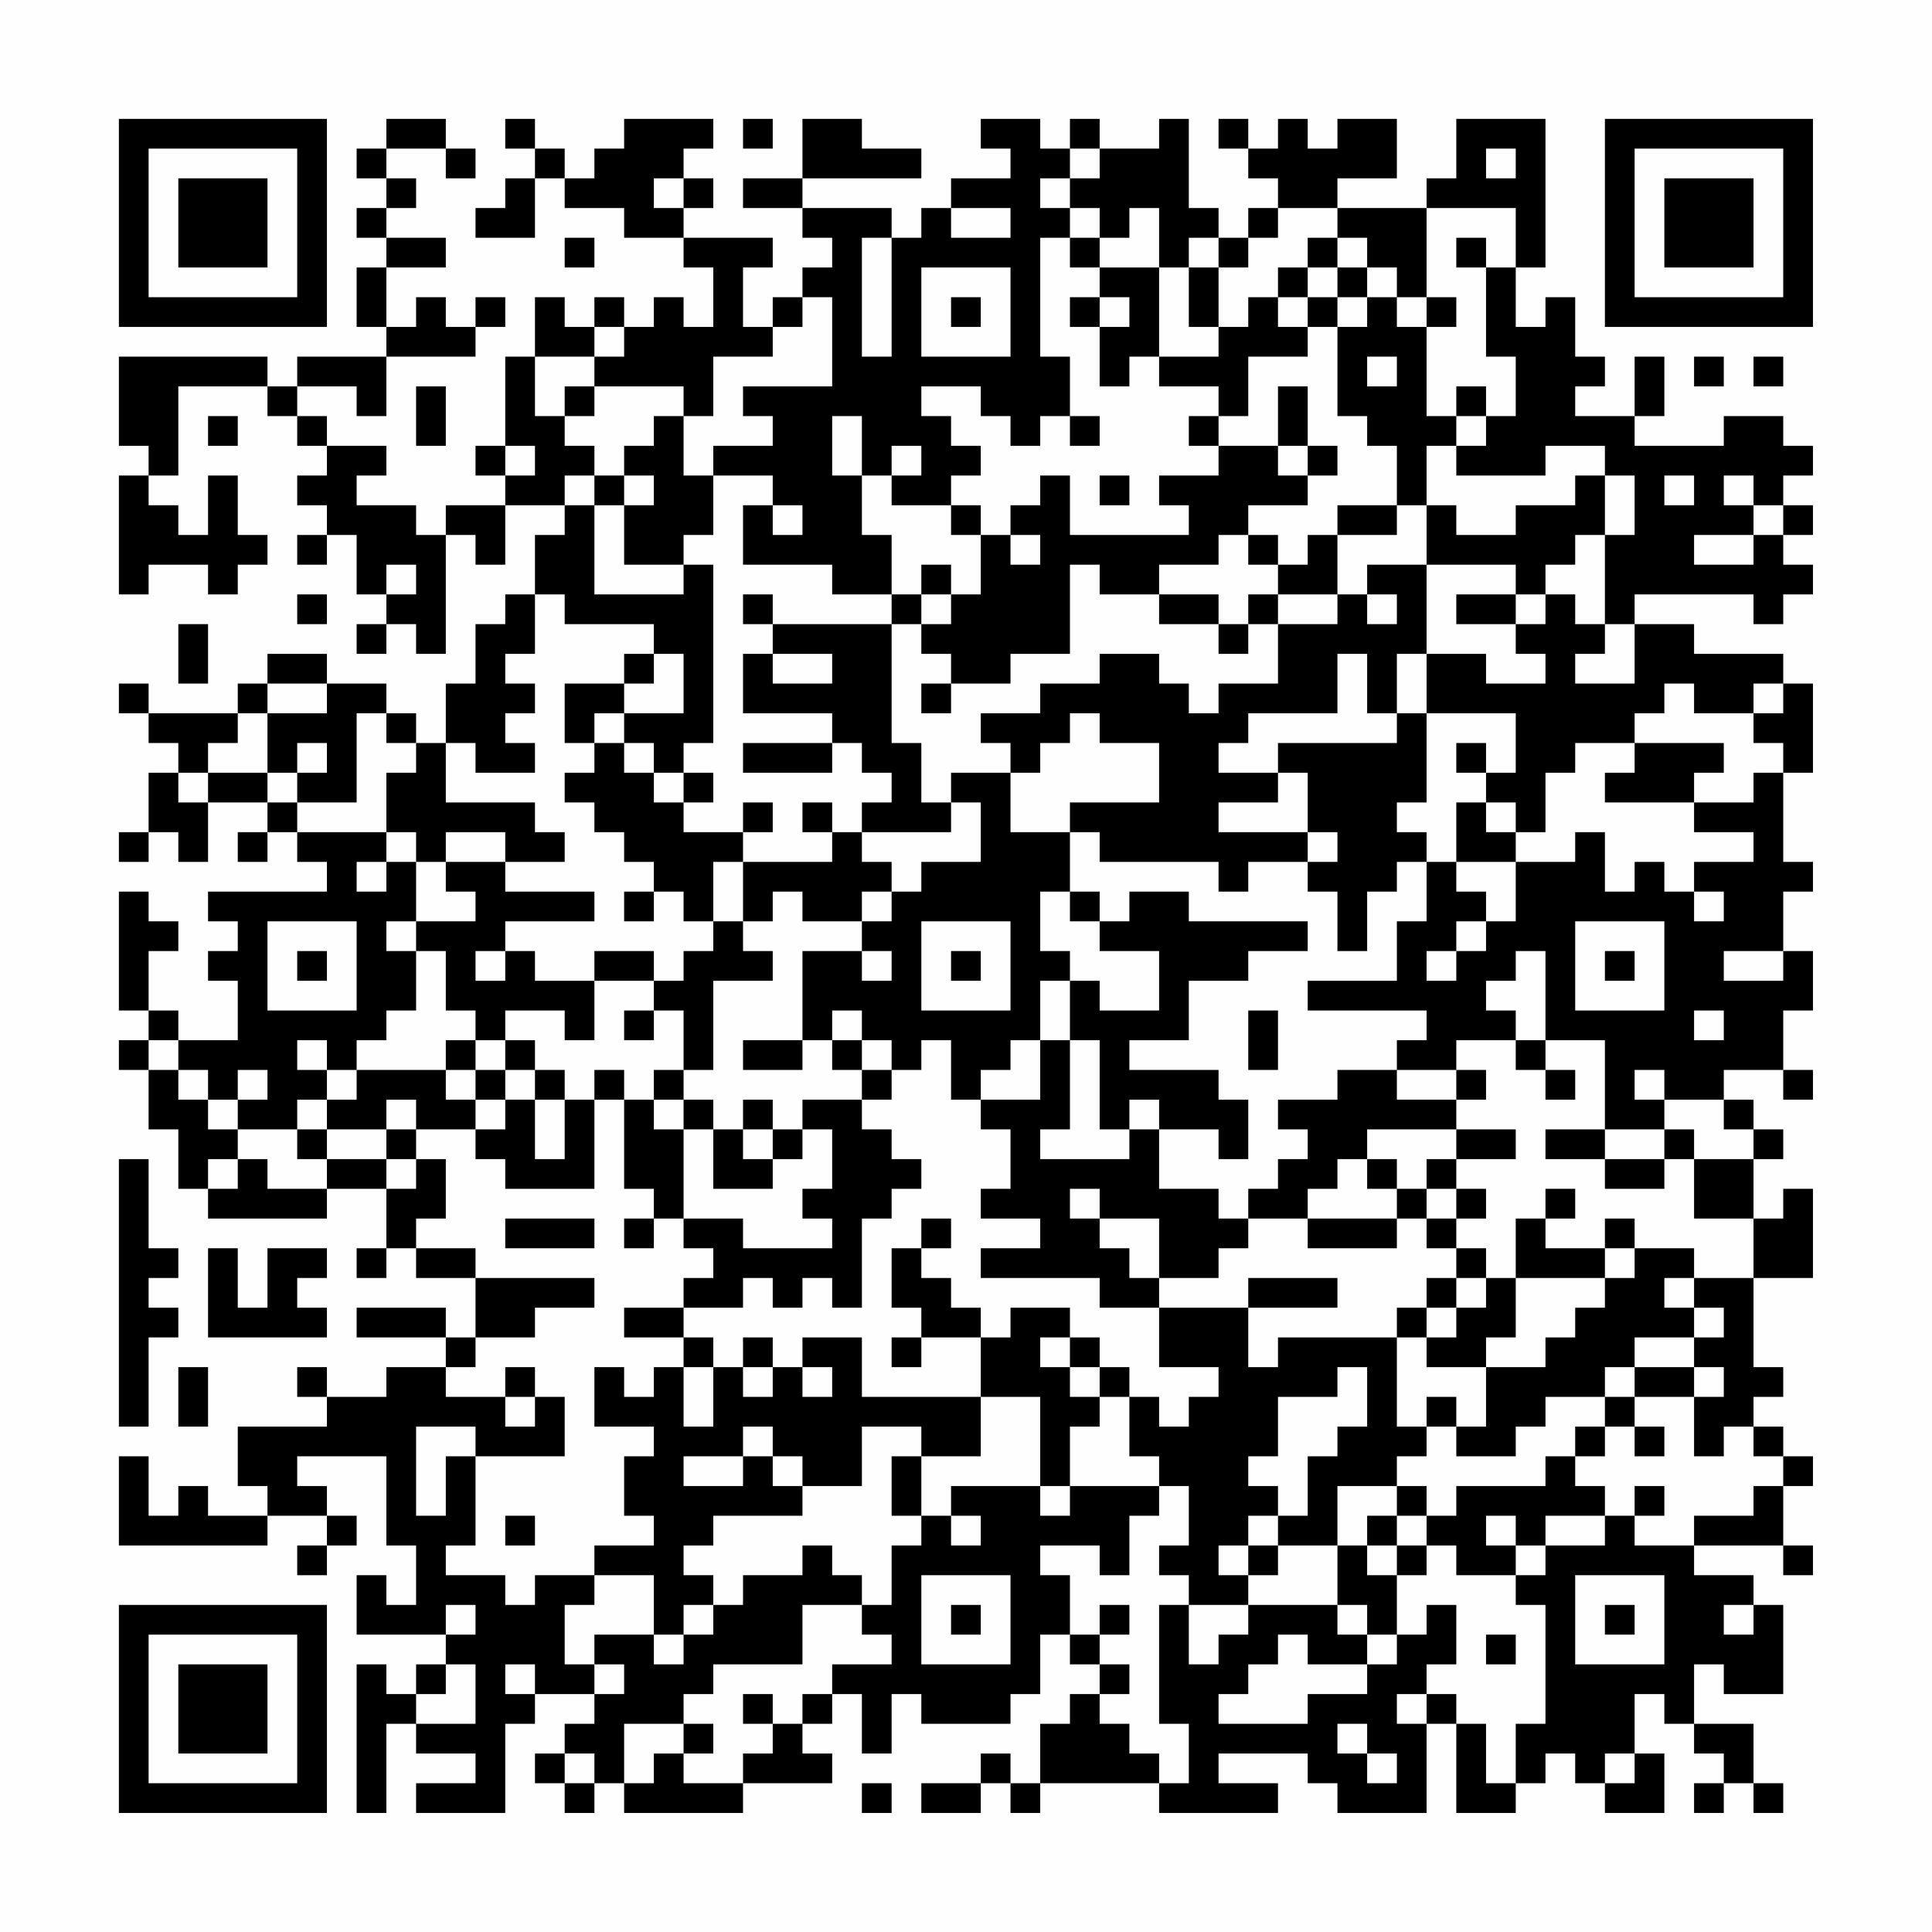<?xml version="1.0" encoding="UTF-8"?>
<svg xmlns="http://www.w3.org/2000/svg" version="1.1" width="300" height="300" viewBox="0 0 300 300"><rect x="0" y="0" width="300" height="300" fill="#fefefe"/><g transform="scale(4.615)"><g transform="translate(4,4)"><path fill-rule="evenodd" d="M9 0L9 1L8 1L8 2L9 2L9 3L8 3L8 4L9 4L9 5L8 5L8 7L9 7L9 8L6 8L6 9L5 9L5 8L0 8L0 11L1 11L1 12L0 12L0 16L1 16L1 15L3 15L3 16L4 16L4 15L5 15L5 14L4 14L4 12L3 12L3 14L2 14L2 13L1 13L1 12L2 12L2 9L5 9L5 10L6 10L6 11L7 11L7 12L6 12L6 13L7 13L7 14L6 14L6 15L7 15L7 14L8 14L8 16L9 16L9 17L8 17L8 18L9 18L9 17L10 17L10 18L11 18L11 14L12 14L12 15L13 15L13 13L15 13L15 14L14 14L14 16L13 16L13 17L12 17L12 19L11 19L11 21L10 21L10 20L9 20L9 19L7 19L7 18L5 18L5 19L4 19L4 20L1 20L1 19L0 19L0 20L1 20L1 21L2 21L2 22L1 22L1 24L0 24L0 25L1 25L1 24L2 24L2 25L3 25L3 23L5 23L5 24L4 24L4 25L5 25L5 24L6 24L6 25L7 25L7 26L3 26L3 27L4 27L4 28L3 28L3 29L4 29L4 31L2 31L2 30L1 30L1 28L2 28L2 27L1 27L1 26L0 26L0 30L1 30L1 31L0 31L0 32L1 32L1 34L2 34L2 36L3 36L3 37L7 37L7 36L9 36L9 38L8 38L8 39L9 39L9 38L10 38L10 39L12 39L12 41L11 41L11 40L8 40L8 41L11 41L11 42L9 42L9 43L7 43L7 42L6 42L6 43L7 43L7 44L4 44L4 46L5 46L5 47L3 47L3 46L2 46L2 47L1 47L1 45L0 45L0 48L5 48L5 47L7 47L7 48L6 48L6 49L7 49L7 48L8 48L8 47L7 47L7 46L6 46L6 45L9 45L9 48L10 48L10 50L9 50L9 49L8 49L8 51L11 51L11 52L10 52L10 53L9 53L9 52L8 52L8 57L9 57L9 54L10 54L10 55L12 55L12 56L10 56L10 57L13 57L13 54L14 54L14 53L16 53L16 54L15 54L15 55L14 55L14 56L15 56L15 57L16 57L16 56L17 56L17 57L21 57L21 56L24 56L24 55L23 55L23 54L24 54L24 53L25 53L25 55L26 55L26 53L27 53L27 54L30 54L30 53L31 53L31 51L32 51L32 52L33 52L33 53L32 53L32 54L31 54L31 56L30 56L30 55L29 55L29 56L27 56L27 57L29 57L29 56L30 56L30 57L31 57L31 56L35 56L35 57L39 57L39 56L37 56L37 55L40 55L40 56L41 56L41 57L44 57L44 54L45 54L45 57L47 57L47 56L48 56L48 55L49 55L49 56L50 56L50 57L52 57L52 55L51 55L51 53L52 53L52 54L53 54L53 55L54 55L54 56L53 56L53 57L54 57L54 56L55 56L55 57L56 57L56 56L55 56L55 54L53 54L53 52L54 52L54 53L56 53L56 50L55 50L55 49L53 49L53 48L56 48L56 49L57 49L57 48L56 48L56 46L57 46L57 45L56 45L56 44L55 44L55 43L56 43L56 42L55 42L55 39L57 39L57 36L56 36L56 37L55 37L55 35L56 35L56 34L55 34L55 33L54 33L54 32L56 32L56 33L57 33L57 32L56 32L56 30L57 30L57 28L56 28L56 26L57 26L57 25L56 25L56 22L57 22L57 19L56 19L56 18L53 18L53 17L51 17L51 16L55 16L55 17L56 17L56 16L57 16L57 15L56 15L56 14L57 14L57 13L56 13L56 12L57 12L57 11L56 11L56 10L54 10L54 11L51 11L51 10L52 10L52 8L51 8L51 10L49 10L49 9L50 9L50 8L49 8L49 6L48 6L48 7L47 7L47 5L48 5L48 0L45 0L45 2L44 2L44 3L41 3L41 2L43 2L43 0L41 0L41 1L40 1L40 0L39 0L39 1L38 1L38 0L37 0L37 1L38 1L38 2L39 2L39 3L38 3L38 4L37 4L37 3L36 3L36 0L35 0L35 1L33 1L33 0L32 0L32 1L31 1L31 0L29 0L29 1L30 1L30 2L28 2L28 3L27 3L27 4L26 4L26 3L23 3L23 2L27 2L27 1L25 1L25 0L23 0L23 2L21 2L21 3L23 3L23 4L24 4L24 5L23 5L23 6L22 6L22 7L21 7L21 5L22 5L22 4L19 4L19 3L20 3L20 2L19 2L19 1L20 1L20 0L17 0L17 1L16 1L16 2L15 2L15 1L14 1L14 0L13 0L13 1L14 1L14 2L13 2L13 3L12 3L12 4L14 4L14 2L15 2L15 3L17 3L17 4L19 4L19 5L20 5L20 7L19 7L19 6L18 6L18 7L17 7L17 6L16 6L16 7L15 7L15 6L14 6L14 8L13 8L13 11L12 11L12 12L13 12L13 13L11 13L11 14L10 14L10 13L8 13L8 12L9 12L9 11L7 11L7 10L6 10L6 9L8 9L8 10L9 10L9 8L12 8L12 7L13 7L13 6L12 6L12 7L11 7L11 6L10 6L10 7L9 7L9 5L11 5L11 4L9 4L9 3L10 3L10 2L9 2L9 1L11 1L11 2L12 2L12 1L11 1L11 0ZM21 0L21 1L22 1L22 0ZM32 1L32 2L31 2L31 3L32 3L32 4L31 4L31 8L32 8L32 10L31 10L31 11L30 11L30 10L29 10L29 9L27 9L27 10L28 10L28 11L29 11L29 12L28 12L28 13L26 13L26 12L27 12L27 11L26 11L26 12L25 12L25 10L24 10L24 12L25 12L25 14L26 14L26 16L24 16L24 15L21 15L21 13L22 13L22 14L23 14L23 13L22 13L22 12L20 12L20 11L22 11L22 10L21 10L21 9L24 9L24 6L23 6L23 7L22 7L22 8L20 8L20 10L19 10L19 9L16 9L16 8L17 8L17 7L16 7L16 8L14 8L14 10L15 10L15 11L16 11L16 12L15 12L15 13L16 13L16 16L19 16L19 15L20 15L20 21L19 21L19 22L18 22L18 21L17 21L17 20L19 20L19 18L18 18L18 17L15 17L15 16L14 16L14 18L13 18L13 19L14 19L14 20L13 20L13 21L14 21L14 22L12 22L12 21L11 21L11 23L14 23L14 24L15 24L15 25L13 25L13 24L11 24L11 25L10 25L10 24L9 24L9 22L10 22L10 21L9 21L9 20L8 20L8 23L6 23L6 22L7 22L7 21L6 21L6 22L5 22L5 20L7 20L7 19L5 19L5 20L4 20L4 21L3 21L3 22L2 22L2 23L3 23L3 22L5 22L5 23L6 23L6 24L9 24L9 25L8 25L8 26L9 26L9 25L10 25L10 27L9 27L9 28L10 28L10 30L9 30L9 31L8 31L8 32L7 32L7 31L6 31L6 32L7 32L7 33L6 33L6 34L4 34L4 33L5 33L5 32L4 32L4 33L3 33L3 32L2 32L2 31L1 31L1 32L2 32L2 33L3 33L3 34L4 34L4 35L3 35L3 36L4 36L4 35L5 35L5 36L7 36L7 35L9 35L9 36L10 36L10 35L11 35L11 37L10 37L10 38L12 38L12 39L16 39L16 40L14 40L14 41L12 41L12 42L11 42L11 43L13 43L13 44L14 44L14 43L15 43L15 45L12 45L12 44L10 44L10 47L11 47L11 45L12 45L12 48L11 48L11 49L13 49L13 50L14 50L14 49L16 49L16 50L15 50L15 52L16 52L16 53L17 53L17 52L16 52L16 51L18 51L18 52L19 52L19 51L20 51L20 50L21 50L21 49L23 49L23 48L24 48L24 49L25 49L25 50L23 50L23 52L20 52L20 53L19 53L19 54L17 54L17 56L18 56L18 55L19 55L19 56L21 56L21 55L22 55L22 54L23 54L23 53L24 53L24 52L26 52L26 51L25 51L25 50L26 50L26 48L27 48L27 47L28 47L28 48L29 48L29 47L28 47L28 46L31 46L31 47L32 47L32 46L35 46L35 47L34 47L34 49L33 49L33 48L31 48L31 49L32 49L32 51L33 51L33 52L34 52L34 53L33 53L33 54L34 54L34 55L35 55L35 56L36 56L36 54L35 54L35 50L36 50L36 52L37 52L37 51L38 51L38 50L41 50L41 51L42 51L42 52L40 52L40 51L39 51L39 52L38 52L38 53L37 53L37 54L40 54L40 53L42 53L42 52L43 52L43 51L44 51L44 50L45 50L45 52L44 52L44 53L43 53L43 54L44 54L44 53L45 53L45 54L46 54L46 56L47 56L47 54L48 54L48 50L47 50L47 49L48 49L48 48L50 48L50 47L51 47L51 48L53 48L53 47L55 47L55 46L56 46L56 45L55 45L55 44L54 44L54 45L53 45L53 43L54 43L54 42L53 42L53 41L54 41L54 40L53 40L53 39L55 39L55 37L53 37L53 35L55 35L55 34L54 34L54 33L52 33L52 32L51 32L51 33L52 33L52 34L50 34L50 31L48 31L48 28L47 28L47 29L46 29L46 30L47 30L47 31L45 31L45 32L43 32L43 31L44 31L44 30L40 30L40 29L43 29L43 27L44 27L44 25L45 25L45 26L46 26L46 27L45 27L45 28L44 28L44 29L45 29L45 28L46 28L46 27L47 27L47 25L49 25L49 24L50 24L50 26L51 26L51 25L52 25L52 26L53 26L53 27L54 27L54 26L53 26L53 25L55 25L55 24L53 24L53 23L55 23L55 22L56 22L56 21L55 21L55 20L56 20L56 19L55 19L55 20L53 20L53 19L52 19L52 20L51 20L51 21L49 21L49 22L48 22L48 24L47 24L47 23L46 23L46 22L47 22L47 20L44 20L44 18L46 18L46 19L48 19L48 18L47 18L47 17L48 17L48 16L49 16L49 17L50 17L50 18L49 18L49 19L51 19L51 17L50 17L50 14L51 14L51 12L50 12L50 11L48 11L48 12L45 12L45 11L46 11L46 10L47 10L47 8L46 8L46 5L47 5L47 3L44 3L44 6L43 6L43 5L42 5L42 4L41 4L41 3L39 3L39 4L38 4L38 5L37 5L37 4L36 4L36 5L35 5L35 3L34 3L34 4L33 4L33 3L32 3L32 2L33 2L33 1ZM46 1L46 2L47 2L47 1ZM18 2L18 3L19 3L19 2ZM28 3L28 4L30 4L30 3ZM15 4L15 5L16 5L16 4ZM25 4L25 8L26 8L26 4ZM32 4L32 5L33 5L33 6L32 6L32 7L33 7L33 9L34 9L34 8L35 8L35 9L37 9L37 10L36 10L36 11L37 11L37 12L35 12L35 13L36 13L36 14L32 14L32 12L31 12L31 13L30 13L30 14L29 14L29 13L28 13L28 14L29 14L29 16L28 16L28 15L27 15L27 16L26 16L26 17L22 17L22 16L21 16L21 17L22 17L22 18L21 18L21 20L24 20L24 21L21 21L21 22L24 22L24 21L25 21L25 22L26 22L26 23L25 23L25 24L24 24L24 23L23 23L23 24L24 24L24 25L21 25L21 24L22 24L22 23L21 23L21 24L19 24L19 23L20 23L20 22L19 22L19 23L18 23L18 22L17 22L17 21L16 21L16 20L17 20L17 19L18 19L18 18L17 18L17 19L15 19L15 21L16 21L16 22L15 22L15 23L16 23L16 24L17 24L17 25L18 25L18 26L17 26L17 27L18 27L18 26L19 26L19 27L20 27L20 28L19 28L19 29L18 29L18 28L16 28L16 29L14 29L14 28L13 28L13 27L16 27L16 26L13 26L13 25L11 25L11 26L12 26L12 27L10 27L10 28L11 28L11 30L12 30L12 31L11 31L11 32L8 32L8 33L7 33L7 34L6 34L6 35L7 35L7 34L9 34L9 35L10 35L10 34L12 34L12 35L13 35L13 36L16 36L16 33L17 33L17 36L18 36L18 37L17 37L17 38L18 38L18 37L19 37L19 38L20 38L20 39L19 39L19 40L17 40L17 41L19 41L19 42L18 42L18 43L17 43L17 42L16 42L16 44L18 44L18 45L17 45L17 47L18 47L18 48L16 48L16 49L18 49L18 51L19 51L19 50L20 50L20 49L19 49L19 48L20 48L20 47L23 47L23 46L25 46L25 44L27 44L27 45L26 45L26 47L27 47L27 45L29 45L29 43L31 43L31 46L32 46L32 44L33 44L33 43L34 43L34 45L35 45L35 46L36 46L36 48L35 48L35 49L36 49L36 50L38 50L38 49L39 49L39 48L41 48L41 50L42 50L42 51L43 51L43 49L44 49L44 48L45 48L45 49L47 49L47 48L48 48L48 47L50 47L50 46L49 46L49 45L50 45L50 44L51 44L51 45L52 45L52 44L51 44L51 43L53 43L53 42L51 42L51 41L53 41L53 40L52 40L52 39L53 39L53 38L51 38L51 37L50 37L50 38L48 38L48 37L49 37L49 36L48 36L48 37L47 37L47 39L46 39L46 38L45 38L45 37L46 37L46 36L45 36L45 35L47 35L47 34L45 34L45 33L46 33L46 32L45 32L45 33L43 33L43 32L41 32L41 33L39 33L39 34L40 34L40 35L39 35L39 36L38 36L38 37L37 37L37 36L35 36L35 34L37 34L37 35L38 35L38 33L37 33L37 32L34 32L34 31L36 31L36 29L38 29L38 28L40 28L40 27L36 27L36 26L34 26L34 27L33 27L33 26L32 26L32 24L33 24L33 25L37 25L37 26L38 26L38 25L40 25L40 26L41 26L41 28L42 28L42 26L43 26L43 25L44 25L44 24L43 24L43 23L44 23L44 20L43 20L43 18L44 18L44 15L47 15L47 16L45 16L45 17L47 17L47 16L48 16L48 15L49 15L49 14L50 14L50 12L49 12L49 13L47 13L47 14L45 14L45 13L44 13L44 11L45 11L45 10L46 10L46 9L45 9L45 10L44 10L44 7L45 7L45 6L44 6L44 7L43 7L43 6L42 6L42 5L41 5L41 4L40 4L40 5L39 5L39 6L38 6L38 7L37 7L37 5L36 5L36 7L37 7L37 8L35 8L35 5L33 5L33 4ZM45 4L45 5L46 5L46 4ZM27 5L27 8L30 8L30 5ZM40 5L40 6L39 6L39 7L40 7L40 8L38 8L38 10L37 10L37 11L39 11L39 12L40 12L40 13L38 13L38 14L37 14L37 15L35 15L35 16L33 16L33 15L32 15L32 18L30 18L30 19L28 19L28 18L27 18L27 17L28 17L28 16L27 16L27 17L26 17L26 21L27 21L27 23L28 23L28 24L25 24L25 25L26 25L26 26L25 26L25 27L23 27L23 26L22 26L22 27L21 27L21 25L20 25L20 27L21 27L21 28L22 28L22 29L20 29L20 32L19 32L19 30L18 30L18 29L16 29L16 31L15 31L15 30L13 30L13 31L12 31L12 32L11 32L11 33L12 33L12 34L13 34L13 33L14 33L14 35L15 35L15 33L16 33L16 32L17 32L17 33L18 33L18 34L19 34L19 37L21 37L21 38L24 38L24 37L23 37L23 36L24 36L24 34L23 34L23 33L25 33L25 34L26 34L26 35L27 35L27 36L26 36L26 37L25 37L25 40L24 40L24 39L23 39L23 40L22 40L22 39L21 39L21 40L19 40L19 41L20 41L20 42L19 42L19 44L20 44L20 42L21 42L21 43L22 43L22 42L23 42L23 43L24 43L24 42L23 42L23 41L25 41L25 43L29 43L29 41L30 41L30 40L32 40L32 41L31 41L31 42L32 42L32 43L33 43L33 42L34 42L34 43L35 43L35 44L36 44L36 43L37 43L37 42L35 42L35 40L38 40L38 42L39 42L39 41L43 41L43 44L44 44L44 45L43 45L43 46L41 46L41 48L42 48L42 49L43 49L43 48L44 48L44 47L45 47L45 46L48 46L48 45L49 45L49 44L50 44L50 43L51 43L51 42L50 42L50 43L48 43L48 44L47 44L47 45L45 45L45 44L46 44L46 42L48 42L48 41L49 41L49 40L50 40L50 39L51 39L51 38L50 38L50 39L47 39L47 41L46 41L46 42L44 42L44 41L45 41L45 40L46 40L46 39L45 39L45 38L44 38L44 37L45 37L45 36L44 36L44 35L45 35L45 34L42 34L42 35L41 35L41 36L40 36L40 37L38 37L38 38L37 38L37 39L35 39L35 37L33 37L33 36L32 36L32 37L33 37L33 38L34 38L34 39L35 39L35 40L33 40L33 39L29 39L29 38L31 38L31 37L29 37L29 36L30 36L30 34L29 34L29 33L31 33L31 31L32 31L32 34L31 34L31 35L34 35L34 34L35 34L35 33L34 33L34 34L33 34L33 31L32 31L32 29L33 29L33 30L35 30L35 28L33 28L33 27L32 27L32 26L31 26L31 28L32 28L32 29L31 29L31 31L30 31L30 32L29 32L29 33L28 33L28 31L27 31L27 32L26 32L26 31L25 31L25 30L24 30L24 31L23 31L23 28L25 28L25 29L26 29L26 28L25 28L25 27L26 27L26 26L27 26L27 25L29 25L29 23L28 23L28 22L30 22L30 24L32 24L32 23L35 23L35 21L33 21L33 20L32 20L32 21L31 21L31 22L30 22L30 21L29 21L29 20L31 20L31 19L33 19L33 18L35 18L35 19L36 19L36 20L37 20L37 19L39 19L39 17L41 17L41 16L42 16L42 17L43 17L43 16L42 16L42 15L44 15L44 13L43 13L43 11L42 11L42 10L41 10L41 7L42 7L42 6L41 6L41 5ZM28 6L28 7L29 7L29 6ZM33 6L33 7L34 7L34 6ZM40 6L40 7L41 7L41 6ZM42 8L42 9L43 9L43 8ZM53 8L53 9L54 9L54 8ZM55 8L55 9L56 9L56 8ZM10 9L10 11L11 11L11 9ZM15 9L15 10L16 10L16 9ZM39 9L39 11L40 11L40 12L41 12L41 11L40 11L40 9ZM3 10L3 11L4 11L4 10ZM18 10L18 11L17 11L17 12L16 12L16 13L17 13L17 15L19 15L19 14L20 14L20 12L19 12L19 10ZM32 10L32 11L33 11L33 10ZM13 11L13 12L14 12L14 11ZM17 12L17 13L18 13L18 12ZM33 12L33 13L34 13L34 12ZM52 12L52 13L53 13L53 12ZM54 12L54 13L55 13L55 14L53 14L53 15L55 15L55 14L56 14L56 13L55 13L55 12ZM41 13L41 14L40 14L40 15L39 15L39 14L38 14L38 15L39 15L39 16L38 16L38 17L37 17L37 16L35 16L35 17L37 17L37 18L38 18L38 17L39 17L39 16L41 16L41 14L43 14L43 13ZM30 14L30 15L31 15L31 14ZM9 15L9 16L10 16L10 15ZM6 16L6 17L7 17L7 16ZM2 17L2 19L3 19L3 17ZM22 18L22 19L24 19L24 18ZM41 18L41 20L38 20L38 21L37 21L37 22L39 22L39 23L37 23L37 24L40 24L40 25L41 25L41 24L40 24L40 22L39 22L39 21L43 21L43 20L42 20L42 18ZM27 19L27 20L28 20L28 19ZM45 21L45 22L46 22L46 21ZM51 21L51 22L50 22L50 23L53 23L53 22L54 22L54 21ZM45 23L45 25L47 25L47 24L46 24L46 23ZM5 27L5 30L8 30L8 27ZM27 27L27 30L30 30L30 27ZM49 27L49 30L52 30L52 27ZM6 28L6 29L7 29L7 28ZM12 28L12 29L13 29L13 28ZM28 28L28 29L29 29L29 28ZM50 28L50 29L51 29L51 28ZM54 28L54 29L56 29L56 28ZM17 30L17 31L18 31L18 30ZM38 30L38 32L39 32L39 30ZM53 30L53 31L54 31L54 30ZM13 31L13 32L12 32L12 33L13 33L13 32L14 32L14 33L15 33L15 32L14 32L14 31ZM21 31L21 32L23 32L23 31ZM24 31L24 32L25 32L25 33L26 33L26 32L25 32L25 31ZM47 31L47 32L48 32L48 33L49 33L49 32L48 32L48 31ZM18 32L18 33L19 33L19 34L20 34L20 36L22 36L22 35L23 35L23 34L22 34L22 33L21 33L21 34L20 34L20 33L19 33L19 32ZM9 33L9 34L10 34L10 33ZM21 34L21 35L22 35L22 34ZM48 34L48 35L50 35L50 36L52 36L52 35L53 35L53 34L52 34L52 35L50 35L50 34ZM0 35L0 44L1 44L1 41L2 41L2 40L1 40L1 39L2 39L2 38L1 38L1 35ZM42 35L42 36L43 36L43 37L40 37L40 38L43 38L43 37L44 37L44 36L43 36L43 35ZM13 37L13 38L16 38L16 37ZM27 37L27 38L26 38L26 40L27 40L27 41L26 41L26 42L27 42L27 41L29 41L29 40L28 40L28 39L27 39L27 38L28 38L28 37ZM3 38L3 41L7 41L7 40L6 40L6 39L7 39L7 38L5 38L5 40L4 40L4 38ZM38 39L38 40L41 40L41 39ZM44 39L44 40L43 40L43 41L44 41L44 40L45 40L45 39ZM21 41L21 42L22 42L22 41ZM32 41L32 42L33 42L33 41ZM2 42L2 44L3 44L3 42ZM13 42L13 43L14 43L14 42ZM41 42L41 43L39 43L39 45L38 45L38 46L39 46L39 47L38 47L38 48L37 48L37 49L38 49L38 48L39 48L39 47L40 47L40 45L41 45L41 44L42 44L42 42ZM44 43L44 44L45 44L45 43ZM21 44L21 45L19 45L19 46L21 46L21 45L22 45L22 46L23 46L23 45L22 45L22 44ZM43 46L43 47L42 47L42 48L43 48L43 47L44 47L44 46ZM51 46L51 47L52 47L52 46ZM13 47L13 48L14 48L14 47ZM46 47L46 48L47 48L47 47ZM27 49L27 52L30 52L30 49ZM49 49L49 52L52 52L52 49ZM11 50L11 51L12 51L12 50ZM28 50L28 51L29 51L29 50ZM33 50L33 51L34 51L34 50ZM50 50L50 51L51 51L51 50ZM54 50L54 51L55 51L55 50ZM46 51L46 52L47 52L47 51ZM11 52L11 53L10 53L10 54L12 54L12 52ZM13 52L13 53L14 53L14 52ZM21 53L21 54L22 54L22 53ZM19 54L19 55L20 55L20 54ZM41 54L41 55L42 55L42 56L43 56L43 55L42 55L42 54ZM15 55L15 56L16 56L16 55ZM50 55L50 56L51 56L51 55ZM25 56L25 57L26 57L26 56ZM0 0L0 7L7 7L7 0ZM1 1L1 6L6 6L6 1ZM2 2L2 5L5 5L5 2ZM50 0L50 7L57 7L57 0ZM51 1L51 6L56 6L56 1ZM52 2L52 5L55 5L55 2ZM0 50L0 57L7 57L7 50ZM1 51L1 56L6 56L6 51ZM2 52L2 55L5 55L5 52Z" fill="#000000"/></g></g></svg>
